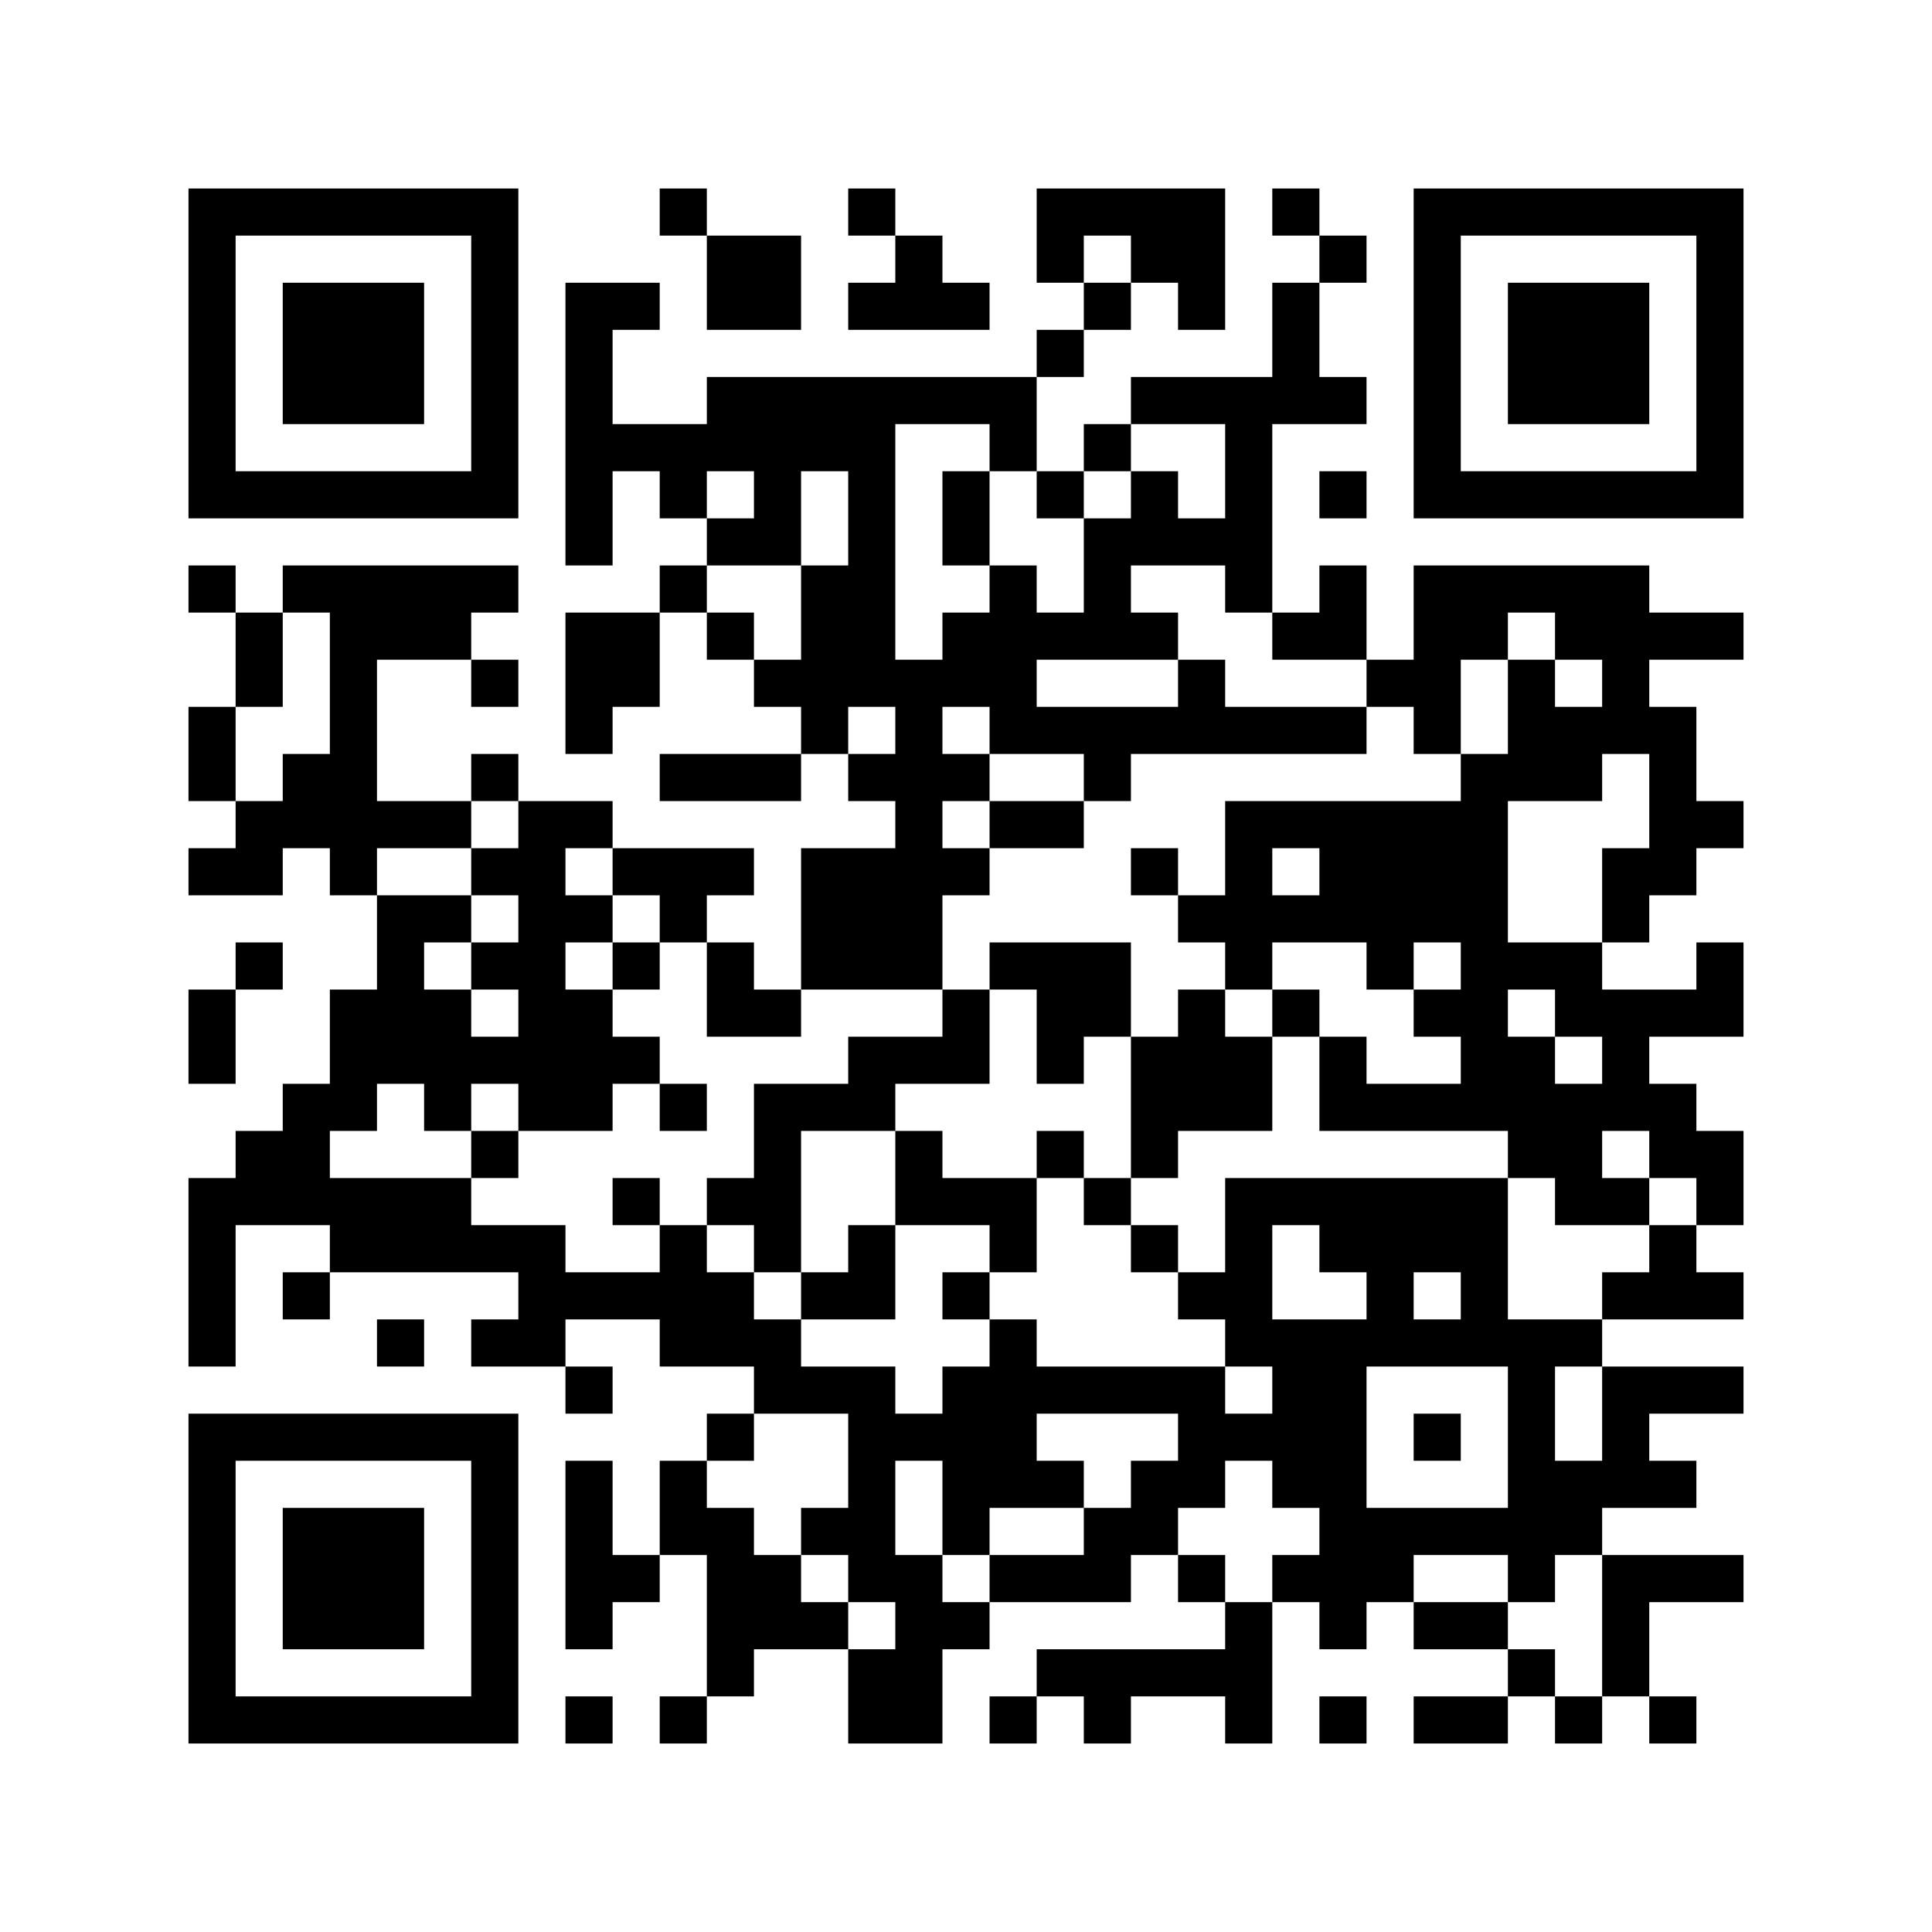 <?xml version='1.0' encoding='UTF-8'?>
<svg height="73.8mm" version="1.1" viewBox="0 0 73.8 73.8" width="73.8mm" xmlns="http://www.w3.org/2000/svg"><path d="M 63 18 L 63 19.8 L 64.8 19.8 L 64.8 18 z M 43.2 52.2 L 43.2 54.0 L 45.0 54.0 L 45.0 52.2 z M 36 23.4 L 36 25.2 L 37.8 25.2 L 37.8 23.4 z M 18 57.6 L 18 59.4 L 19.8 59.4 L 19.8 57.6 z M 46.8 41.4 L 46.8 43.2 L 48.6 43.2 L 48.6 41.4 z M 43.2 19.8 L 43.2 21.6 L 45.0 21.6 L 45.0 19.8 z M 48.6 54 L 48.6 55.8 L 50.4 55.8 L 50.4 54 z M 21.6 16.2 L 21.6 18.0 L 23.4 18.0 L 23.4 16.2 z M 64.8 10.8 L 64.8 12.6 L 66.6 12.6 L 66.6 10.8 z M 32.4 63 L 32.4 64.8 L 34.2 64.8 L 34.2 63 z M 34.2 61.2 L 34.2 63.0 L 36.0 63.0 L 36.0 61.2 z M 7.2 37.8 L 7.2 39.6 L 9.0 39.6 L 9.0 37.8 z M 50.4 32.4 L 50.4 34.2 L 52.2 34.2 L 52.2 32.4 z M 28.8 37.8 L 28.8 39.6 L 30.6 39.6 L 30.6 37.8 z M 52.2 34.2 L 52.2 36.0 L 54.0 36.0 L 54.0 34.2 z M 34.2 14.4 L 34.2 16.2 L 36.0 16.2 L 36.0 14.4 z M 59.4 37.8 L 59.4 39.6 L 61.2 39.6 L 61.2 37.8 z M 12.6 10.8 L 12.6 12.6 L 14.4 12.6 L 14.4 10.8 z M 61.2 32.4 L 61.2 34.2 L 63.0 34.2 L 63.0 32.4 z M 57.6 25.2 L 57.6 27.0 L 59.4 27.0 L 59.4 25.2 z M 59.4 27 L 59.4 28.8 L 61.2 28.8 L 61.2 27 z M 37.8 30.6 L 37.8 32.4 L 39.6 32.4 L 39.6 30.6 z M 19.8 46.8 L 19.8 48.6 L 21.6 48.6 L 21.6 46.8 z M 43.2 32.4 L 43.2 34.2 L 45.0 34.2 L 45.0 32.4 z M 45 34.2 L 45 36.0 L 46.8 36.0 L 46.8 34.2 z M 64.8 52.2 L 64.8 54.0 L 66.6 54.0 L 66.6 52.2 z M 23.4 23.4 L 23.4 25.2 L 25.2 25.2 L 25.2 23.4 z M 48.6 23.4 L 48.6 25.2 L 50.4 25.2 L 50.4 23.4 z M 25.2 32.4 L 25.2 34.2 L 27.0 34.2 L 27.0 32.4 z M 21.6 39.6 L 21.6 41.4 L 23.4 41.4 L 23.4 39.6 z M 50.4 45 L 50.4 46.8 L 52.2 46.8 L 52.2 45 z M 32.4 21.6 L 32.4 23.4 L 34.2 23.4 L 34.2 21.6 z M 9 45 L 9 46.8 L 10.8 46.8 L 10.8 45 z M 52.2 36 L 52.2 37.8 L 54.0 37.8 L 54.0 36 z M 34.2 30.6 L 34.2 32.4 L 36.0 32.4 L 36.0 30.6 z M 7.2 32.4 L 7.2 34.2 L 9.0 34.2 L 9.0 32.4 z M 12.6 27 L 12.6 28.8 L 14.4 28.8 L 14.4 27 z M 55.8 18 L 55.8 19.8 L 57.6 19.8 L 57.6 18 z M 10.8 28.8 L 10.8 30.6 L 12.6 30.6 L 12.6 28.8 z M 59.4 14.4 L 59.4 16.2 L 61.2 16.2 L 61.2 14.4 z M 12.6 37.8 L 12.6 39.6 L 14.4 39.6 L 14.4 37.8 z M 36 19.8 L 36 21.6 L 37.8 21.6 L 37.8 19.8 z M 18 32.4 L 18 34.2 L 19.8 34.2 L 19.8 32.4 z M 61.2 55.8 L 61.2 57.6 L 63.0 57.6 L 63.0 55.8 z M 19.8 34.2 L 19.8 36.0 L 21.6 36.0 L 21.6 34.2 z M 18 64.8 L 18 66.6 L 19.8 66.6 L 19.8 64.8 z M 37.8 50.4 L 37.8 52.2 L 39.6 52.2 L 39.6 50.4 z M 64.8 36 L 64.8 37.8 L 66.6 37.8 L 66.6 36 z M 46.8 19.8 L 46.8 21.6 L 48.6 21.6 L 48.6 19.8 z M 39.6 63 L 39.6 64.8 L 41.4 64.8 L 41.4 63 z M 21.6 52.2 L 21.6 54.0 L 23.4 54.0 L 23.4 52.2 z M 27 14.4 L 27 16.2 L 28.8 16.2 L 28.8 14.4 z M 50.4 57.6 L 50.4 59.4 L 52.2 59.4 L 52.2 57.6 z M 32.4 41.4 L 32.4 43.2 L 34.2 43.2 L 34.2 41.4 z M 28.8 19.8 L 28.8 21.6 L 30.6 21.6 L 30.6 19.8 z M 25.2 41.4 L 25.2 43.2 L 27.0 43.2 L 27.0 41.4 z M 34.2 25.2 L 34.2 27.0 L 36.0 27.0 L 36.0 25.2 z M 27 54 L 27 55.8 L 28.8 55.8 L 28.8 54 z M 54 61.2 L 54 63.0 L 55.8 63.0 L 55.8 61.2 z M 7.2 16.2 L 7.2 18.0 L 9.0 18.0 L 9.0 16.2 z M 28.8 59.4 L 28.8 61.2 L 30.6 61.2 L 30.6 59.4 z M 9 7.2 L 9 9.0 L 10.8 9.0 L 10.8 7.2 z M 57.6 50.4 L 57.6 52.2 L 59.4 52.2 L 59.4 50.4 z M 12.6 46.8 L 12.6 48.6 L 14.4 48.6 L 14.4 46.8 z M 18 9 L 18 10.8 L 19.8 10.8 L 19.8 9 z M 61.2 10.8 L 61.2 12.6 L 63.0 12.6 L 63.0 10.8 z M 14.4 37.8 L 14.4 39.6 L 16.2 39.6 L 16.2 37.8 z M 63 55.8 L 63 57.6 L 64.8 57.6 L 64.8 55.8 z M 43.2 57.6 L 43.2 59.4 L 45.0 59.4 L 45.0 57.6 z M 18 55.8 L 18 57.6 L 19.8 57.6 L 19.8 55.8 z M 45 37.8 L 45 39.6 L 46.8 39.6 L 46.8 37.8 z M 64.8 48.6 L 64.8 50.4 L 66.6 50.4 L 66.6 48.6 z M 46.8 61.2 L 46.8 63.0 L 48.6 63.0 L 48.6 61.2 z M 64.8 30.6 L 64.8 32.4 L 66.6 32.4 L 66.6 30.6 z M 23.4 59.4 L 23.4 61.2 L 25.2 61.2 L 25.2 59.4 z M 32.4 54 L 32.4 55.8 L 34.2 55.8 L 34.2 54 z M 7.2 57.6 L 7.2 59.4 L 9.0 59.4 L 9.0 57.6 z M 50.4 23.4 L 50.4 25.2 L 52.2 25.2 L 52.2 23.4 z M 28.8 43.2 L 28.8 45.0 L 30.6 45.0 L 30.6 43.2 z M 30.6 52.2 L 30.6 54.0 L 32.4 54.0 L 32.4 52.2 z M 10.8 61.2 L 10.8 63.0 L 12.6 63.0 L 12.6 61.2 z M 54 12.6 L 54 14.4 L 55.8 14.4 L 55.8 12.6 z M 14.4 50.4 L 14.4 52.2 L 16.2 52.2 L 16.2 50.4 z M 41.4 64.8 L 41.4 66.6 L 43.2 66.6 L 43.2 64.8 z M 63 7.2 L 63 9.0 L 64.8 9.0 L 64.8 7.2 z M 43.2 55.8 L 43.2 57.6 L 45.0 57.6 L 45.0 55.8 z M 55.8 64.8 L 55.8 66.6 L 57.6 66.6 L 57.6 64.8 z M 18 39.6 L 18 41.4 L 19.8 41.4 L 19.8 39.6 z M 45 54 L 45 55.8 L 46.8 55.8 L 46.8 54 z M 37.8 25.2 L 37.8 27.0 L 39.6 27.0 L 39.6 25.2 z M 43.2 9 L 43.2 10.8 L 45.0 10.8 L 45.0 9 z M 39.6 37.8 L 39.6 39.6 L 41.4 39.6 L 41.4 37.8 z M 45 14.4 L 45 16.2 L 46.8 16.2 L 46.8 14.4 z M 21.6 19.8 L 21.6 21.6 L 23.4 21.6 L 23.4 19.8 z M 64.8 14.4 L 64.8 16.2 L 66.6 16.2 L 66.6 14.4 z M 46.8 27 L 46.8 28.8 L 48.6 28.8 L 48.6 27 z M 32.4 59.4 L 32.4 61.2 L 34.2 61.2 L 34.2 59.4 z M 25.2 16.2 L 25.2 18.0 L 27.0 18.0 L 27.0 16.2 z M 32.4 19.8 L 32.4 21.6 L 34.2 21.6 L 34.2 19.8 z M 28.8 41.4 L 28.8 43.2 L 30.6 43.2 L 30.6 41.4 z M 52.2 30.6 L 52.2 32.4 L 54.0 32.4 L 54.0 30.6 z M 54 25.2 L 54 27.0 L 55.8 27.0 L 55.8 25.2 z M 12.6 14.4 L 12.6 16.2 L 14.4 16.2 L 14.4 14.4 z M 57.6 14.4 L 57.6 16.2 L 59.4 16.2 L 59.4 14.4 z M 63 23.4 L 63 25.2 L 64.8 25.2 L 64.8 23.4 z M 16.2 18 L 16.2 19.8 L 18.0 19.8 L 18.0 18 z M 59.4 23.4 L 59.4 25.2 L 61.2 25.2 L 61.2 23.4 z M 36 10.8 L 36 12.6 L 37.8 12.6 L 37.8 10.8 z M 19.8 36 L 19.8 37.8 L 21.6 37.8 L 21.6 36 z M 63 48.6 L 63 50.4 L 64.8 50.4 L 64.8 48.6 z M 16.2 64.8 L 16.2 66.6 L 18.0 66.6 L 18.0 64.8 z M 48.6 27 L 48.6 28.8 L 50.4 28.8 L 50.4 27 z M 25.2 28.8 L 25.2 30.6 L 27.0 30.6 L 27.0 28.8 z M 27 9 L 27 10.8 L 28.8 10.8 L 28.8 9 z M 32.4 32.4 L 32.4 34.2 L 34.2 34.2 L 34.2 32.4 z M 28.8 25.2 L 28.8 27.0 L 30.6 27.0 L 30.6 25.2 z M 25.2 46.8 L 25.2 48.6 L 27.0 48.6 L 27.0 46.8 z M 52.2 46.8 L 52.2 48.6 L 54.0 48.6 L 54.0 46.8 z M 34.2 34.2 L 34.2 36.0 L 36.0 36.0 L 36.0 34.2 z M 30.6 27 L 30.6 28.8 L 32.4 28.8 L 32.4 27 z M 54 45 L 54 46.8 L 55.8 46.8 L 55.8 45 z M 7.2 7.2 L 7.2 9.0 L 9.0 9.0 L 9.0 7.2 z M 12.6 30.6 L 12.6 32.4 L 14.4 32.4 L 14.4 30.6 z M 55.8 50.4 L 55.8 52.2 L 57.6 52.2 L 57.6 50.4 z M 9 30.6 L 9 32.4 L 10.8 32.4 L 10.8 30.6 z M 57.6 12.6 L 57.6 14.4 L 59.4 14.4 L 59.4 12.6 z M 16.2 34.2 L 16.2 36.0 L 18.0 36.0 L 18.0 34.2 z M 59.4 10.8 L 59.4 12.6 L 61.2 12.6 L 61.2 10.8 z M 12.6 41.4 L 12.6 43.2 L 14.4 43.2 L 14.4 41.4 z M 18 28.8 L 18 30.6 L 19.8 30.6 L 19.8 28.8 z M 61.2 52.2 L 61.2 54.0 L 63.0 54.0 L 63.0 52.2 z M 37.8 14.4 L 37.8 16.2 L 39.6 16.2 L 39.6 14.4 z M 39.6 12.6 L 39.6 14.4 L 41.4 14.4 L 41.4 12.6 z M 46.8 16.2 L 46.8 18.0 L 48.6 18.0 L 48.6 16.2 z M 39.6 59.4 L 39.6 61.2 L 41.4 61.2 L 41.4 59.4 z M 48.6 7.2 L 48.6 9.0 L 50.4 9.0 L 50.4 7.2 z M 21.6 55.8 L 21.6 57.6 L 23.4 57.6 L 23.4 55.8 z M 50.4 61.2 L 50.4 63.0 L 52.2 63.0 L 52.2 61.2 z M 28.8 9 L 28.8 10.8 L 30.6 10.8 L 30.6 9 z M 34.2 43.2 L 34.2 45.0 L 36.0 45.0 L 36.0 43.2 z M 30.6 14.4 L 30.6 16.2 L 32.4 16.2 L 32.4 14.4 z M 27 57.6 L 27 59.4 L 28.8 59.4 L 28.8 57.6 z M 54 57.6 L 54 59.4 L 55.8 59.4 L 55.8 57.6 z M 50.4 14.4 L 50.4 16.2 L 52.2 16.2 L 52.2 14.4 z M 55.8 37.8 L 55.8 39.6 L 57.6 39.6 L 57.6 37.8 z M 9 18 L 9 19.8 L 10.8 19.8 L 10.8 18 z M 30.6 61.2 L 30.6 63.0 L 32.4 63.0 L 32.4 61.2 z M 57.6 54 L 57.6 55.8 L 59.4 55.8 L 59.4 54 z M 54 18 L 54 19.8 L 55.8 19.8 L 55.8 18 z M 16.2 21.6 L 16.2 23.4 L 18.0 23.4 L 18.0 21.6 z M 59.4 55.8 L 59.4 57.6 L 61.2 57.6 L 61.2 55.8 z M 61.2 7.2 L 61.2 9.0 L 63.0 9.0 L 63.0 7.2 z M 41.4 59.4 L 41.4 61.2 L 43.2 61.2 L 43.2 59.4 z M 54 64.8 L 54 66.6 L 55.8 66.6 L 55.8 64.8 z M 16.2 39.6 L 16.2 41.4 L 18.0 41.4 L 18.0 39.6 z M 45 63 L 45 64.8 L 46.8 64.8 L 46.8 63 z M 43.2 14.4 L 43.2 16.2 L 45.0 16.2 L 45.0 14.4 z M 39.6 43.2 L 39.6 45.0 L 41.4 45.0 L 41.4 43.2 z M 48.6 52.2 L 48.6 54.0 L 50.4 54.0 L 50.4 52.2 z M 21.6 10.8 L 21.6 12.6 L 23.4 12.6 L 23.4 10.8 z M 25.2 50.4 L 25.2 52.2 L 27.0 52.2 L 27.0 50.4 z M 34.2 59.4 L 34.2 61.2 L 36.0 61.2 L 36.0 59.4 z M 27 45 L 27 46.8 L 28.8 46.8 L 28.8 45 z M 7.2 61.2 L 7.2 63.0 L 9.0 63.0 L 9.0 61.2 z M 50.4 27 L 50.4 28.8 L 52.2 28.8 L 52.2 27 z M 32.4 10.8 L 32.4 12.6 L 34.2 12.6 L 34.2 10.8 z M 28.8 46.8 L 28.8 48.6 L 30.6 48.6 L 30.6 46.8 z M 55.8 46.8 L 55.8 48.6 L 57.6 48.6 L 57.6 46.8 z M 52.2 25.2 L 52.2 27.0 L 54.0 27.0 L 54.0 25.2 z M 30.6 48.6 L 30.6 50.4 L 32.4 50.4 L 32.4 48.6 z M 10.8 57.6 L 10.8 59.4 L 12.6 59.4 L 12.6 57.6 z M 54 9 L 54 10.8 L 55.8 10.8 L 55.8 9 z M 59.4 43.2 L 59.4 45.0 L 61.2 45.0 L 61.2 43.2 z M 55.8 28.8 L 55.8 30.6 L 57.6 30.6 L 57.6 28.8 z M 61.2 27 L 61.2 28.8 L 63.0 28.8 L 63.0 27 z M 14.4 54 L 14.4 55.8 L 16.2 55.8 L 16.2 54 z M 18 36 L 18 37.8 L 19.8 37.8 L 19.8 36 z M 14.4 64.8 L 14.4 66.6 L 16.2 66.6 L 16.2 64.8 z M 41.4 21.6 L 41.4 23.4 L 43.2 23.4 L 43.2 21.6 z M 37.8 21.6 L 37.8 23.4 L 39.6 23.4 L 39.6 21.6 z M 46.8 48.6 L 46.8 50.4 L 48.6 50.4 L 48.6 48.6 z M 45 10.8 L 45 12.6 L 46.8 12.6 L 46.8 10.8 z M 21.6 23.4 L 21.6 25.2 L 23.4 25.2 L 23.4 23.4 z M 64.8 18 L 64.8 19.8 L 66.6 19.8 L 66.6 18 z M 34.2 54 L 34.2 55.8 L 36.0 55.8 L 36.0 54 z M 7.2 45 L 7.2 46.8 L 9.0 46.8 L 9.0 45 z M 50.4 39.6 L 50.4 41.4 L 52.2 41.4 L 52.2 39.6 z M 32.4 16.2 L 32.4 18.0 L 34.2 18.0 L 34.2 16.2 z M 9 36 L 9 37.8 L 10.8 37.8 L 10.8 36 z M 52.2 41.4 L 52.2 43.2 L 54.0 43.2 L 54.0 41.4 z M 30.6 36 L 30.6 37.8 L 32.4 37.8 L 32.4 36 z M 10.8 48.6 L 10.8 50.4 L 12.6 50.4 L 12.6 48.6 z M 54 21.6 L 54 23.4 L 55.8 23.4 L 55.8 21.6 z M 7.2 27 L 7.2 28.8 L 9.0 28.8 L 9.0 27 z M 12.6 18 L 12.6 19.8 L 14.4 19.8 L 14.4 18 z M 9 25.2 L 9 27.0 L 10.8 27.0 L 10.8 25.2 z M 57.6 18 L 57.6 19.8 L 59.4 19.8 L 59.4 18 z M 63 27 L 63 28.8 L 64.8 28.8 L 64.8 27 z M 36 14.4 L 36 16.2 L 37.8 16.2 L 37.8 14.4 z M 41.4 37.8 L 41.4 39.6 L 43.2 39.6 L 43.2 37.8 z M 19.8 39.6 L 19.8 41.4 L 21.6 41.4 L 21.6 39.6 z M 63 37.8 L 63 39.6 L 64.8 39.6 L 64.8 37.8 z M 39.6 18 L 39.6 19.8 L 41.4 19.8 L 41.4 18 z M 36 54 L 36 55.8 L 37.8 55.8 L 37.8 54 z M 45 27 L 45 28.8 L 46.8 28.8 L 46.8 27 z M 25.2 64.8 L 25.2 66.6 L 27.0 66.6 L 27.0 64.8 z M 37.8 55.8 L 37.8 57.6 L 39.6 57.6 L 39.6 55.8 z M 64.8 59.4 L 64.8 61.2 L 66.6 61.2 L 66.6 59.4 z M 23.4 48.6 L 23.4 50.4 L 25.2 50.4 L 25.2 48.6 z M 50.4 52.2 L 50.4 54.0 L 52.2 54.0 L 52.2 52.2 z M 32.4 28.8 L 32.4 30.6 L 34.2 30.6 L 34.2 28.8 z M 28.8 14.4 L 28.8 16.2 L 30.6 16.2 L 30.6 14.4 z M 30.6 23.4 L 30.6 25.2 L 32.4 25.2 L 32.4 23.4 z M 54 41.4 L 54 43.2 L 55.8 43.2 L 55.8 41.4 z M 7.2 10.8 L 7.2 12.6 L 9.0 12.6 L 9.0 10.8 z M 14.4 21.6 L 14.4 23.4 L 16.2 23.4 L 16.2 21.6 z M 57.6 59.4 L 57.6 61.2 L 59.4 61.2 L 59.4 59.4 z M 10.8 21.6 L 10.8 23.4 L 12.6 23.4 L 12.6 21.6 z M 16.2 30.6 L 16.2 32.4 L 18.0 32.4 L 18.0 30.6 z M 59.4 7.2 L 59.4 9.0 L 61.2 9.0 L 61.2 7.2 z M 12.6 45 L 12.6 46.8 L 14.4 46.8 L 14.4 45 z M 18 10.8 L 18 12.6 L 19.8 12.6 L 19.8 10.8 z M 61.2 63 L 61.2 64.8 L 63.0 64.8 L 63.0 63 z M 14.4 46.8 L 14.4 48.6 L 16.2 48.6 L 16.2 46.8 z M 39.6 9 L 39.6 10.8 L 41.4 10.8 L 41.4 9 z M 36 37.8 L 36 39.6 L 37.8 39.6 L 37.8 37.8 z M 64.8 43.2 L 64.8 45.0 L 66.6 45.0 L 66.6 43.2 z M 39.6 55.8 L 39.6 57.6 L 41.4 57.6 L 41.4 55.8 z M 48.6 10.8 L 48.6 12.6 L 50.4 12.6 L 50.4 10.8 z M 21.6 59.4 L 21.6 61.2 L 23.4 61.2 L 23.4 59.4 z M 32.4 48.6 L 32.4 50.4 L 34.2 50.4 L 34.2 48.6 z M 52.2 59.4 L 52.2 61.2 L 54.0 61.2 L 54.0 59.4 z M 27 61.2 L 27 63.0 L 28.8 63.0 L 28.8 61.2 z M 54 54 L 54 55.8 L 55.8 55.8 L 55.8 54 z M 50.4 18 L 50.4 19.8 L 52.2 19.8 L 52.2 18 z M 28.8 52.2 L 28.8 54.0 L 30.6 54.0 L 30.6 52.2 z M 55.8 41.4 L 55.8 43.2 L 57.6 43.2 L 57.6 41.4 z M 30.6 57.6 L 30.6 59.4 L 32.4 59.4 L 32.4 57.6 z M 57.6 43.2 L 57.6 45.0 L 59.4 45.0 L 59.4 43.2 z M 10.8 12.6 L 10.8 14.4 L 12.6 14.4 L 12.6 12.6 z M 54 14.4 L 54 16.2 L 55.8 16.2 L 55.8 14.4 z M 12.6 54 L 12.6 55.8 L 14.4 55.8 L 14.4 54 z M 55.8 23.4 L 55.8 25.2 L 57.6 25.2 L 57.6 23.4 z M 18 16.2 L 18 18.0 L 19.8 18.0 L 19.8 16.2 z M 61.2 18 L 61.2 19.8 L 63.0 19.8 L 63.0 18 z M 14.4 59.4 L 14.4 61.2 L 16.2 61.2 L 16.2 59.4 z M 41.4 63 L 41.4 64.8 L 43.2 64.8 L 43.2 63 z M 12.6 64.8 L 12.6 66.6 L 14.4 66.6 L 14.4 64.8 z M 18 63 L 18 64.8 L 19.8 64.8 L 19.8 63 z M 45 59.4 L 45 61.2 L 46.8 61.2 L 46.8 59.4 z M 41.4 16.2 L 41.4 18.0 L 43.2 18.0 L 43.2 16.2 z M 37.8 45 L 37.8 46.8 L 39.6 46.8 L 39.6 45 z M 46.8 39.6 L 46.8 41.4 L 48.6 41.4 L 48.6 39.6 z M 43.2 18 L 43.2 19.8 L 45.0 19.8 L 45.0 18 z M 39.6 39.6 L 39.6 41.4 L 41.4 41.4 L 41.4 39.6 z M 48.6 55.8 L 48.6 57.6 L 50.4 57.6 L 50.4 55.8 z M 45 19.8 L 45 21.6 L 46.8 21.6 L 46.8 19.8 z M 21.6 14.4 L 21.6 16.2 L 23.4 16.2 L 23.4 14.4 z M 64.8 9 L 64.8 10.8 L 66.6 10.8 L 66.6 9 z M 25.2 18 L 25.2 19.8 L 27.0 19.8 L 27.0 18 z M 34.2 63 L 34.2 64.8 L 36.0 64.8 L 36.0 63 z M 27 48.6 L 27 50.4 L 28.8 50.4 L 28.8 48.6 z M 50.4 30.6 L 50.4 32.4 L 52.2 32.4 L 52.2 30.6 z M 32.4 7.2 L 32.4 9.0 L 34.2 9.0 L 34.2 7.2 z M 57.6 41.4 L 57.6 43.2 L 59.4 43.2 L 59.4 41.4 z M 10.8 54 L 10.8 55.8 L 12.6 55.8 L 12.6 54 z M 54 34.2 L 54 36.0 L 55.8 36.0 L 55.8 34.2 z M 12.6 12.6 L 12.6 14.4 L 14.4 14.4 L 14.4 12.6 z M 55.8 32.4 L 55.8 34.2 L 57.6 34.2 L 57.6 32.4 z M 61.2 23.4 L 61.2 25.2 L 63.0 25.2 L 63.0 23.4 z M 14.4 14.4 L 14.4 16.2 L 16.2 16.2 L 16.2 14.4 z M 63 28.8 L 63 30.6 L 64.8 30.6 L 64.8 28.8 z M 59.4 28.8 L 59.4 30.6 L 61.2 30.6 L 61.2 28.8 z M 18 46.8 L 18 48.6 L 19.8 48.6 L 19.8 46.8 z M 61.2 41.4 L 61.2 43.2 L 63.0 43.2 L 63.0 41.4 z M 19.8 48.6 L 19.8 50.4 L 21.6 50.4 L 21.6 48.6 z M 46.8 45 L 46.8 46.8 L 48.6 46.8 L 48.6 45 z M 39.6 30.6 L 39.6 32.4 L 41.4 32.4 L 41.4 30.6 z M 45 7.2 L 45 9.0 L 46.8 9.0 L 46.8 7.2 z M 21.6 27 L 21.6 28.8 L 23.4 28.8 L 23.4 27 z M 37.8 64.8 L 37.8 66.6 L 39.6 66.6 L 39.6 64.8 z M 46.8 34.2 L 46.8 36.0 L 48.6 36.0 L 48.6 34.2 z M 23.4 25.2 L 23.4 27.0 L 25.2 27.0 L 25.2 25.2 z M 21.6 37.8 L 21.6 39.6 L 23.4 39.6 L 23.4 37.8 z M 27 28.8 L 27 30.6 L 28.8 30.6 L 28.8 28.8 z M 7.2 48.6 L 7.2 50.4 L 9.0 50.4 L 9.0 48.6 z M 34.2 10.8 L 34.2 12.6 L 36.0 12.6 L 36.0 10.8 z M 30.6 32.4 L 30.6 34.2 L 32.4 34.2 L 32.4 32.4 z M 10.8 45 L 10.8 46.8 L 12.6 46.8 L 12.6 45 z M 54 46.8 L 54 48.6 L 55.8 48.6 L 55.8 46.8 z M 12.6 21.6 L 12.6 23.4 L 14.4 23.4 L 14.4 21.6 z M 14.4 12.6 L 14.4 14.4 L 16.2 14.4 L 16.2 12.6 z M 57.6 7.2 L 57.6 9.0 L 59.4 9.0 L 59.4 7.2 z M 50.4 64.8 L 50.4 66.6 L 52.2 66.6 L 52.2 64.8 z M 36 18 L 36 19.8 L 37.8 19.8 L 37.8 18 z M 61.2 54 L 61.2 55.8 L 63.0 55.8 L 63.0 54 z M 63 41.4 L 63 43.2 L 64.8 43.2 L 64.8 41.4 z M 43.2 43.2 L 43.2 45.0 L 45.0 45.0 L 45.0 43.2 z M 36 57.6 L 36 59.4 L 37.8 59.4 L 37.8 57.6 z M 37.8 52.2 L 37.8 54.0 L 39.6 54.0 L 39.6 52.2 z M 46.8 18 L 46.8 19.8 L 48.6 19.8 L 48.6 18 z M 25.2 21.6 L 25.2 23.4 L 27.0 23.4 L 27.0 21.6 z M 27 16.2 L 27 18.0 L 28.8 18.0 L 28.8 16.2 z M 23.4 45 L 23.4 46.8 L 25.2 46.8 L 25.2 45 z M 50.4 55.8 L 50.4 57.6 L 52.2 57.6 L 52.2 55.8 z M 32.4 39.6 L 32.4 41.4 L 34.2 41.4 L 34.2 39.6 z M 28.8 18 L 28.8 19.8 L 30.6 19.8 L 30.6 18 z M 34.2 27 L 34.2 28.8 L 36.0 28.8 L 36.0 27 z M 54 37.8 L 54 39.6 L 55.8 39.6 L 55.8 37.8 z M 7.2 14.4 L 7.2 16.2 L 9.0 16.2 L 9.0 14.4 z M 50.4 9 L 50.4 10.8 L 52.2 10.8 L 52.2 9 z M 55.8 57.6 L 55.8 59.4 L 57.6 59.4 L 57.6 57.6 z M 57.6 63 L 57.6 64.8 L 59.4 64.8 L 59.4 63 z M 10.8 18 L 10.8 19.8 L 12.6 19.8 L 12.6 18 z M 18 7.2 L 18 9.0 L 19.8 9.0 L 19.8 7.2 z M 61.2 59.4 L 61.2 61.2 L 63.0 61.2 L 63.0 59.4 z M 14.4 36 L 14.4 37.8 L 16.2 37.8 L 16.2 36 z M 10.8 64.8 L 10.8 66.6 L 12.6 66.6 L 12.6 64.8 z M 16.2 45 L 16.2 46.8 L 18.0 46.8 L 18.0 45 z M 43.2 41.4 L 43.2 43.2 L 45.0 43.2 L 45.0 41.4 z M 18 54 L 18 55.8 L 19.8 55.8 L 19.8 54 z M 45 39.6 L 45 41.4 L 46.8 41.4 L 46.8 39.6 z M 39.6 52.2 L 39.6 54.0 L 41.4 54.0 L 41.4 52.2 z M 34.2 36 L 34.2 37.8 L 36.0 37.8 L 36.0 36 z M 27 36 L 27 37.8 L 28.8 37.8 L 28.8 36 z M 54 50.4 L 54 52.2 L 55.8 52.2 L 55.8 50.4 z M 7.2 55.8 L 7.2 57.6 L 9.0 57.6 L 9.0 55.8 z M 50.4 21.6 L 50.4 23.4 L 52.2 23.4 L 52.2 21.6 z M 55.8 45 L 55.8 46.8 L 57.6 46.8 L 57.6 45 z M 9 54 L 9 55.8 L 10.8 55.8 L 10.8 54 z M 54 10.8 L 54 12.6 L 55.8 12.6 L 55.8 10.8 z M 12.6 57.6 L 12.6 59.4 L 14.4 59.4 L 14.4 57.6 z M 61.2 14.4 L 61.2 16.2 L 63.0 16.2 L 63.0 14.4 z M 57.6 28.8 L 57.6 30.6 L 59.4 30.6 L 59.4 28.8 z M 36 25.2 L 36 27.0 L 37.8 27.0 L 37.8 25.2 z M 18 59.4 L 18 61.2 L 19.8 61.2 L 19.8 59.4 z M 45 55.8 L 45 57.6 L 46.8 57.6 L 46.8 55.8 z M 41.4 19.8 L 41.4 21.6 L 43.2 21.6 L 43.2 19.8 z M 37.8 27 L 37.8 28.8 L 39.6 28.8 L 39.6 27 z M 19.8 50.4 L 19.8 52.2 L 21.6 52.2 L 21.6 50.4 z M 46.8 36 L 46.8 37.8 L 48.6 37.8 L 48.6 36 z M 21.6 64.8 L 21.6 66.6 L 23.4 66.6 L 23.4 64.8 z M 43.2 7.2 L 43.2 9.0 L 45.0 9.0 L 45.0 7.2 z M 39.6 36 L 39.6 37.8 L 41.4 37.8 L 41.4 36 z M 48.6 45 L 48.6 46.8 L 50.4 46.8 L 50.4 45 z M 21.6 18 L 21.6 19.8 L 23.4 19.8 L 23.4 18 z M 64.8 12.6 L 64.8 14.4 L 66.6 14.4 L 66.6 12.6 z M 32.4 57.6 L 32.4 59.4 L 34.2 59.4 L 34.2 57.6 z M 27 23.4 L 27 25.2 L 28.8 25.2 L 28.8 23.4 z M 7.2 39.6 L 7.2 41.4 L 9.0 41.4 L 9.0 39.6 z M 50.4 34.2 L 50.4 36.0 L 52.2 36.0 L 52.2 34.2 z M 32.4 18 L 32.4 19.8 L 34.2 19.8 L 34.2 18 z M 52.2 32.4 L 52.2 34.2 L 54.0 34.2 L 54.0 32.4 z M 30.6 41.4 L 30.6 43.2 L 32.4 43.2 L 32.4 41.4 z M 54 30.6 L 54 32.4 L 55.8 32.4 L 55.8 30.6 z M 7.2 21.6 L 7.2 23.4 L 9.0 23.4 L 9.0 21.6 z M 59.4 36 L 59.4 37.8 L 61.2 37.8 L 61.2 36 z M 55.8 7.2 L 55.8 9.0 L 57.6 9.0 L 57.6 7.2 z M 61.2 34.2 L 61.2 36.0 L 63.0 36.0 L 63.0 34.2 z M 14.4 18 L 14.4 19.8 L 16.2 19.8 L 16.2 18 z M 57.6 27 L 57.6 28.8 L 59.4 28.8 L 59.4 27 z M 63 32.4 L 63 34.2 L 64.8 34.2 L 64.8 32.4 z M 18 43.2 L 18 45.0 L 19.8 45.0 L 19.8 43.2 z M 61.2 37.8 L 61.2 39.6 L 63.0 39.6 L 63.0 37.8 z M 41.4 28.8 L 41.4 30.6 L 43.2 30.6 L 43.2 28.8 z M 19.8 37.8 L 19.8 39.6 L 21.6 39.6 L 21.6 37.8 z M 63 43.2 L 63 45.0 L 64.8 45.0 L 64.8 43.2 z M 39.6 27 L 39.6 28.8 L 41.4 28.8 L 41.4 27 z M 21.6 30.6 L 21.6 32.4 L 23.4 32.4 L 23.4 30.6 z M 46.8 30.6 L 46.8 32.4 L 48.6 32.4 L 48.6 30.6 z M 25.2 34.2 L 25.2 36.0 L 27.0 36.0 L 27.0 34.2 z M 21.6 41.4 L 21.6 43.2 L 23.4 43.2 L 23.4 41.4 z M 27 32.4 L 27 34.2 L 28.8 34.2 L 28.8 32.4 z M 23.4 39.6 L 23.4 41.4 L 25.2 41.4 L 25.2 39.6 z M 50.4 46.8 L 50.4 48.6 L 52.2 48.6 L 52.2 46.8 z M 32.4 23.4 L 32.4 25.2 L 34.2 25.2 L 34.2 23.4 z M 9 43.2 L 9 45.0 L 10.8 45.0 L 10.8 43.2 z M 52.2 48.6 L 52.2 50.4 L 54.0 50.4 L 54.0 48.6 z M 34.2 28.8 L 34.2 30.6 L 36.0 30.6 L 36.0 28.8 z M 10.8 41.4 L 10.8 43.2 L 12.6 43.2 L 12.6 41.4 z M 12.6 25.2 L 12.6 27.0 L 14.4 27.0 L 14.4 25.2 z M 9 32.4 L 9 34.2 L 10.8 34.2 L 10.8 32.4 z M 14.4 30.6 L 14.4 32.4 L 16.2 32.4 L 16.2 30.6 z M 57.6 10.8 L 57.6 12.6 L 59.4 12.6 L 59.4 10.8 z M 10.8 30.6 L 10.8 32.4 L 12.6 32.4 L 12.6 30.6 z M 16.2 7.2 L 16.2 9.0 L 18.0 9.0 L 18.0 7.2 z M 59.4 12.6 L 59.4 14.4 L 61.2 14.4 L 61.2 12.6 z M 9 64.8 L 9 66.6 L 10.8 66.6 L 10.8 64.8 z M 41.4 45 L 41.4 46.8 L 43.2 46.8 L 43.2 45 z M 37.8 16.2 L 37.8 18.0 L 39.6 18.0 L 39.6 16.2 z M 19.8 32.4 L 19.8 34.2 L 21.6 34.2 L 21.6 32.4 z M 63 59.4 L 63 61.2 L 64.8 61.2 L 64.8 59.4 z M 43.2 46.8 L 43.2 48.6 L 45.0 48.6 L 45.0 46.8 z M 36 61.2 L 36 63.0 L 37.8 63.0 L 37.8 61.2 z M 45 48.6 L 45 50.4 L 46.8 50.4 L 46.8 48.6 z M 64.8 37.8 L 64.8 39.6 L 66.6 39.6 L 66.6 37.8 z M 46.8 14.4 L 46.8 16.2 L 48.6 16.2 L 48.6 14.4 z M 27 19.8 L 27 21.6 L 28.8 21.6 L 28.8 19.8 z M 50.4 59.4 L 50.4 61.2 L 52.2 61.2 L 52.2 59.4 z M 32.4 36 L 32.4 37.8 L 34.2 37.8 L 34.2 36 z M 52.2 50.4 L 52.2 52.2 L 54.0 52.2 L 54.0 50.4 z M 34.2 45 L 34.2 46.8 L 36.0 46.8 L 36.0 45 z M 30.6 16.2 L 30.6 18.0 L 32.4 18.0 L 32.4 16.2 z M 27 59.4 L 27 61.2 L 28.8 61.2 L 28.8 59.4 z M 7.2 18 L 7.2 19.8 L 9.0 19.8 L 9.0 18 z M 28.8 61.2 L 28.8 63.0 L 30.6 63.0 L 30.6 61.2 z M 55.8 61.2 L 55.8 63.0 L 57.6 63.0 L 57.6 61.2 z M 57.6 52.2 L 57.6 54.0 L 59.4 54.0 L 59.4 52.2 z M 10.8 14.4 L 10.8 16.2 L 12.6 16.2 L 12.6 14.4 z M 16.2 23.4 L 16.2 25.2 L 18.0 25.2 L 18.0 23.4 z M 59.4 57.6 L 59.4 59.4 L 61.2 59.4 L 61.2 57.6 z M 18 18 L 18 19.8 L 19.8 19.8 L 19.8 18 z M 61.2 12.6 L 61.2 14.4 L 63.0 14.4 L 63.0 12.6 z M 14.4 39.6 L 14.4 41.4 L 16.2 41.4 L 16.2 39.6 z M 16.2 41.4 L 16.2 43.2 L 18.0 43.2 L 18.0 41.4 z M 36 45 L 36 46.8 L 37.8 46.8 L 37.8 45 z M 18 50.4 L 18 52.2 L 19.8 52.2 L 19.8 50.4 z M 41.4 7.2 L 41.4 9.0 L 43.2 9.0 L 43.2 7.2 z M 37.8 36 L 37.8 37.8 L 39.6 37.8 L 39.6 36 z M 46.8 63 L 46.8 64.8 L 48.6 64.8 L 48.6 63 z M 63 64.8 L 63 66.6 L 64.8 66.6 L 64.8 64.8 z M 32.4 55.8 L 32.4 57.6 L 34.2 57.6 L 34.2 55.8 z M 25.2 55.8 L 25.2 57.6 L 27.0 57.6 L 27.0 55.8 z M 34.2 39.6 L 34.2 41.4 L 36.0 41.4 L 36.0 39.6 z M 7.2 59.4 L 7.2 61.2 L 9.0 61.2 L 9.0 59.4 z M 28.8 45 L 28.8 46.8 L 30.6 46.8 L 30.6 45 z M 55.8 48.6 L 55.8 50.4 L 57.6 50.4 L 57.6 48.6 z M 57.6 36 L 57.6 37.8 L 59.4 37.8 L 59.4 36 z M 54 7.2 L 54 9.0 L 55.8 9.0 L 55.8 7.2 z M 59.4 45 L 59.4 46.8 L 61.2 46.8 L 61.2 45 z M 12.6 61.2 L 12.6 63.0 L 14.4 63.0 L 14.4 61.2 z M 55.8 30.6 L 55.8 32.4 L 57.6 32.4 L 57.6 30.6 z M 61.2 25.2 L 61.2 27.0 L 63.0 27.0 L 63.0 25.2 z M 36 28.8 L 36 30.6 L 37.8 30.6 L 37.8 28.8 z M 45 52.2 L 45 54.0 L 46.8 54.0 L 46.8 52.2 z M 41.4 23.4 L 41.4 25.2 L 43.2 25.2 L 43.2 23.4 z M 37.8 23.4 L 37.8 25.2 L 39.6 25.2 L 39.6 23.4 z M 46.8 46.8 L 46.8 48.6 L 48.6 48.6 L 48.6 46.8 z M 64.8 16.2 L 64.8 18.0 L 66.6 18.0 L 66.6 16.2 z M 46.8 21.6 L 46.8 23.4 L 48.6 23.4 L 48.6 21.6 z M 23.4 16.2 L 23.4 18.0 L 25.2 18.0 L 25.2 16.2 z M 48.6 30.6 L 48.6 32.4 L 50.4 32.4 L 50.4 30.6 z M 32.4 14.4 L 32.4 16.2 L 34.2 16.2 L 34.2 14.4 z M 28.8 28.8 L 28.8 30.6 L 30.6 30.6 L 30.6 28.8 z M 34.2 9 L 34.2 10.8 L 36.0 10.8 L 36.0 9 z M 54 27 L 54 28.8 L 55.8 28.8 L 55.8 27 z M 14.4 7.2 L 14.4 9.0 L 16.2 9.0 L 16.2 7.2 z M 7.2 64.8 L 7.2 66.6 L 9.0 66.6 L 9.0 64.8 z M 59.4 21.6 L 59.4 23.4 L 61.2 23.4 L 61.2 21.6 z M 18 25.2 L 18 27.0 L 19.8 27.0 L 19.8 25.2 z M 61.2 48.6 L 61.2 50.4 L 63.0 50.4 L 63.0 48.6 z M 19.8 41.4 L 19.8 43.2 L 21.6 43.2 L 21.6 41.4 z M 63 46.8 L 63 48.6 L 64.8 48.6 L 64.8 46.8 z M 43.2 23.4 L 43.2 25.2 L 45.0 25.2 L 45.0 23.4 z M 39.6 23.4 L 39.6 25.2 L 41.4 25.2 L 41.4 23.4 z M 36 52.2 L 36 54.0 L 37.8 54.0 L 37.8 52.2 z M 21.6 34.2 L 21.6 36.0 L 23.4 36.0 L 23.4 34.2 z M 23.4 32.4 L 23.4 34.2 L 25.2 34.2 L 25.2 32.4 z M 23.4 36 L 23.4 37.8 L 25.2 37.8 L 25.2 36 z M 50.4 50.4 L 50.4 52.2 L 52.2 52.2 L 52.2 50.4 z M 32.4 34.2 L 32.4 36.0 L 34.2 36.0 L 34.2 34.2 z M 25.2 48.6 L 25.2 50.4 L 27.0 50.4 L 27.0 48.6 z M 52.2 45 L 52.2 46.8 L 54.0 46.8 L 54.0 45 z M 34.2 32.4 L 34.2 34.2 L 36.0 34.2 L 36.0 32.4 z M 30.6 25.2 L 30.6 27.0 L 32.4 27.0 L 32.4 25.2 z M 7.2 9 L 7.2 10.8 L 9.0 10.8 L 9.0 9 z M 12.6 28.8 L 12.6 30.6 L 14.4 30.6 L 14.4 28.8 z M 14.4 34.2 L 14.4 36.0 L 16.2 36.0 L 16.2 34.2 z M 57.6 57.6 L 57.6 59.4 L 59.4 59.4 L 59.4 57.6 z M 12.6 39.6 L 12.6 41.4 L 14.4 41.4 L 14.4 39.6 z M 61.2 61.2 L 61.2 63.0 L 63.0 63.0 L 63.0 61.2 z M 14.4 45 L 14.4 46.8 L 16.2 46.8 L 16.2 45 z M 46.8 64.8 L 46.8 66.6 L 48.6 66.6 L 48.6 64.8 z M 39.6 7.2 L 39.6 9.0 L 41.4 9.0 L 41.4 7.2 z M 37.8 59.4 L 37.8 61.2 L 39.6 61.2 L 39.6 59.4 z M 46.8 54 L 46.8 55.8 L 48.6 55.8 L 48.6 54 z M 48.6 12.6 L 48.6 14.4 L 50.4 14.4 L 50.4 12.6 z M 21.6 57.6 L 21.6 59.4 L 23.4 59.4 L 23.4 57.6 z M 64.8 23.4 L 64.8 25.2 L 66.6 25.2 L 66.6 23.4 z M 32.4 46.8 L 32.4 48.6 L 34.2 48.6 L 34.2 46.8 z M 28.8 10.8 L 28.8 12.6 L 30.6 12.6 L 30.6 10.8 z M 27 63 L 27 64.8 L 28.8 64.8 L 28.8 63 z M 7.2 50.4 L 7.2 52.2 L 9.0 52.2 L 9.0 50.4 z M 28.8 50.4 L 28.8 52.2 L 30.6 52.2 L 30.6 50.4 z M 55.8 36 L 55.8 37.8 L 57.6 37.8 L 57.6 36 z M 57.6 55.8 L 57.6 57.6 L 59.4 57.6 L 59.4 55.8 z M 10.8 10.8 L 10.8 12.6 L 12.6 12.6 L 12.6 10.8 z M 18 14.4 L 18 16.2 L 19.8 16.2 L 19.8 14.4 z M 14.4 57.6 L 14.4 59.4 L 16.2 59.4 L 16.2 57.6 z M 41.4 57.6 L 41.4 59.4 L 43.2 59.4 L 43.2 57.6 z M 16.2 37.8 L 16.2 39.6 L 18.0 39.6 L 18.0 37.8 z M 43.2 63 L 43.2 64.8 L 45.0 64.8 L 45.0 63 z M 36 48.6 L 36 50.4 L 37.8 50.4 L 37.8 48.6 z M 18 61.2 L 18 63.0 L 19.8 63.0 L 19.8 61.2 z M 41.4 10.8 L 41.4 12.6 L 43.2 12.6 L 43.2 10.8 z M 37.8 46.8 L 37.8 48.6 L 39.6 48.6 L 39.6 46.8 z M 48.6 50.4 L 48.6 52.2 L 50.4 52.2 L 50.4 50.4 z M 21.6 12.6 L 21.6 14.4 L 23.4 14.4 L 23.4 12.6 z M 64.8 7.2 L 64.8 9.0 L 66.6 9.0 L 66.6 7.2 z M 23.4 10.8 L 23.4 12.6 L 25.2 12.6 L 25.2 10.8 z M 32.4 52.2 L 32.4 54.0 L 34.2 54.0 L 34.2 52.2 z M 7.2 63 L 7.2 64.8 L 9.0 64.8 L 9.0 63 z M 57.6 39.6 L 57.6 41.4 L 59.4 41.4 L 59.4 39.6 z M 10.8 59.4 L 10.8 61.2 L 12.6 61.2 L 12.6 59.4 z M 54 32.4 L 54 34.2 L 55.8 34.2 L 55.8 32.4 z M 59.4 41.4 L 59.4 43.2 L 61.2 43.2 L 61.2 41.4 z M 12.6 7.2 L 12.6 9.0 L 14.4 9.0 L 14.4 7.2 z M 55.8 34.2 L 55.8 36.0 L 57.6 36.0 L 57.6 34.2 z M 34.2 64.8 L 34.2 66.6 L 36.0 66.6 L 36.0 64.8 z M 61.2 21.6 L 61.2 23.4 L 63.0 23.4 L 63.0 21.6 z M 57.6 21.6 L 57.6 23.4 L 59.4 23.4 L 59.4 21.6 z M 63 30.6 L 63 32.4 L 64.8 32.4 L 64.8 30.6 z M 16.2 54 L 16.2 55.8 L 18.0 55.8 L 18.0 54 z M 36 32.4 L 36 34.2 L 37.8 34.2 L 37.8 32.4 z M 61.2 39.6 L 61.2 41.4 L 63.0 41.4 L 63.0 39.6 z M 41.4 27 L 41.4 28.8 L 43.2 28.8 L 43.2 27 z M 48.6 37.8 L 48.6 39.6 L 50.4 39.6 L 50.4 37.8 z M 45 9 L 45 10.8 L 46.8 10.8 L 46.8 9 z M 21.6 25.2 L 21.6 27.0 L 23.4 27.0 L 23.4 25.2 z M 46.8 32.4 L 46.8 34.2 L 48.6 34.2 L 48.6 32.4 z M 48.6 34.2 L 48.6 36.0 L 50.4 36.0 L 50.4 34.2 z M 25.2 7.2 L 25.2 9.0 L 27.0 9.0 L 27.0 7.2 z M 7.2 46.8 L 7.2 48.6 L 9.0 48.6 L 9.0 46.8 z M 50.4 41.4 L 50.4 43.2 L 52.2 43.2 L 52.2 41.4 z M 32.4 25.2 L 32.4 27.0 L 34.2 27.0 L 34.2 25.2 z M 30.6 34.2 L 30.6 36.0 L 32.4 36.0 L 32.4 34.2 z M 10.8 43.2 L 10.8 45.0 L 12.6 45.0 L 12.6 43.2 z M 54 23.4 L 54 25.2 L 55.8 25.2 L 55.8 23.4 z M 7.2 28.8 L 7.2 30.6 L 9.0 30.6 L 9.0 28.8 z M 12.6 23.4 L 12.6 25.2 L 14.4 25.2 L 14.4 23.4 z M 9 23.4 L 9 25.2 L 10.8 25.2 L 10.8 23.4 z M 14.4 10.8 L 14.4 12.6 L 16.2 12.6 L 16.2 10.8 z M 59.4 18 L 59.4 19.8 L 61.2 19.8 L 61.2 18 z M 18 21.6 L 18 23.4 L 19.8 23.4 L 19.8 21.6 z M 61.2 45 L 61.2 46.8 L 63.0 46.8 L 63.0 45 z M 41.4 36 L 41.4 37.8 L 43.2 37.8 L 43.2 36 z M 19.8 30.6 L 19.8 32.4 L 21.6 32.4 L 21.6 30.6 z M 43.2 27 L 43.2 28.8 L 45.0 28.8 L 45.0 27 z M 59.4 64.8 L 59.4 66.6 L 61.2 66.6 L 61.2 64.8 z M 36 55.8 L 36 57.6 L 37.8 57.6 L 37.8 55.8 z M 45 25.2 L 45 27.0 L 46.8 27.0 L 46.8 25.2 z M 37.8 54 L 37.8 55.8 L 39.6 55.8 L 39.6 54 z M 48.6 14.4 L 48.6 16.2 L 50.4 16.2 L 50.4 14.4 z M 21.6 48.6 L 21.6 50.4 L 23.4 50.4 L 23.4 48.6 z M 27 10.8 L 27 12.6 L 28.8 12.6 L 28.8 10.8 z M 50.4 54 L 50.4 55.8 L 52.2 55.8 L 52.2 54 z M 28.8 16.2 L 28.8 18.0 L 30.6 18.0 L 30.6 16.2 z M 30.6 21.6 L 30.6 23.4 L 32.4 23.4 L 32.4 21.6 z M 27 50.4 L 27 52.2 L 28.8 52.2 L 28.8 50.4 z M 7.2 12.6 L 7.2 14.4 L 9.0 14.4 L 9.0 12.6 z M 12.6 32.4 L 12.6 34.2 L 14.4 34.2 L 14.4 32.4 z M 14.4 23.4 L 14.4 25.2 L 16.2 25.2 L 16.2 23.4 z M 18 12.6 L 18 14.4 L 19.8 14.4 L 19.8 12.6 z M 41.4 52.2 L 41.4 54.0 L 43.2 54.0 L 43.2 52.2 z M 63 52.2 L 63 54.0 L 64.8 54.0 L 64.8 52.2 z M 16.2 46.8 L 16.2 48.6 L 18.0 48.6 L 18.0 46.8 z M 43.2 39.6 L 43.2 41.4 L 45.0 41.4 L 45.0 39.6 z M 36 39.6 L 36 41.4 L 37.8 41.4 L 37.8 39.6 z M 45 41.4 L 45 43.2 L 46.8 43.2 L 46.8 41.4 z M 64.8 45 L 64.8 46.8 L 66.6 46.8 L 66.6 45 z M 46.8 50.4 L 46.8 52.2 L 48.6 52.2 L 48.6 50.4 z M 48.6 59.4 L 48.6 61.2 L 50.4 61.2 L 50.4 59.4 z M 21.6 61.2 L 21.6 63.0 L 23.4 63.0 L 23.4 61.2 z M 25.2 57.6 L 25.2 59.4 L 27.0 59.4 L 27.0 57.6 z M 52.2 57.6 L 52.2 59.4 L 54.0 59.4 L 54.0 57.6 z M 27 37.8 L 27 39.6 L 28.8 39.6 L 28.8 37.8 z M 7.2 54 L 7.2 55.8 L 9.0 55.8 L 9.0 54 z M 55.8 39.6 L 55.8 41.4 L 57.6 41.4 L 57.6 39.6 z M 10.8 7.2 L 10.8 9.0 L 12.6 9.0 L 12.6 7.2 z M 54 16.2 L 54 18.0 L 55.8 18.0 L 55.8 16.2 z M 32.4 64.8 L 32.4 66.6 L 34.2 66.6 L 34.2 64.8 z M 59.4 50.4 L 59.4 52.2 L 61.2 52.2 L 61.2 50.4 z M 12.6 59.4 L 12.6 61.2 L 14.4 61.2 L 14.4 59.4 z M 55.8 21.6 L 55.8 23.4 L 57.6 23.4 L 57.6 21.6 z M 14.4 61.2 L 14.4 63.0 L 16.2 63.0 L 16.2 61.2 z" id="qr-path" style="fill:#000000;fill-opacity:1;fill-rule:nonzero;stroke:none"></path></svg>